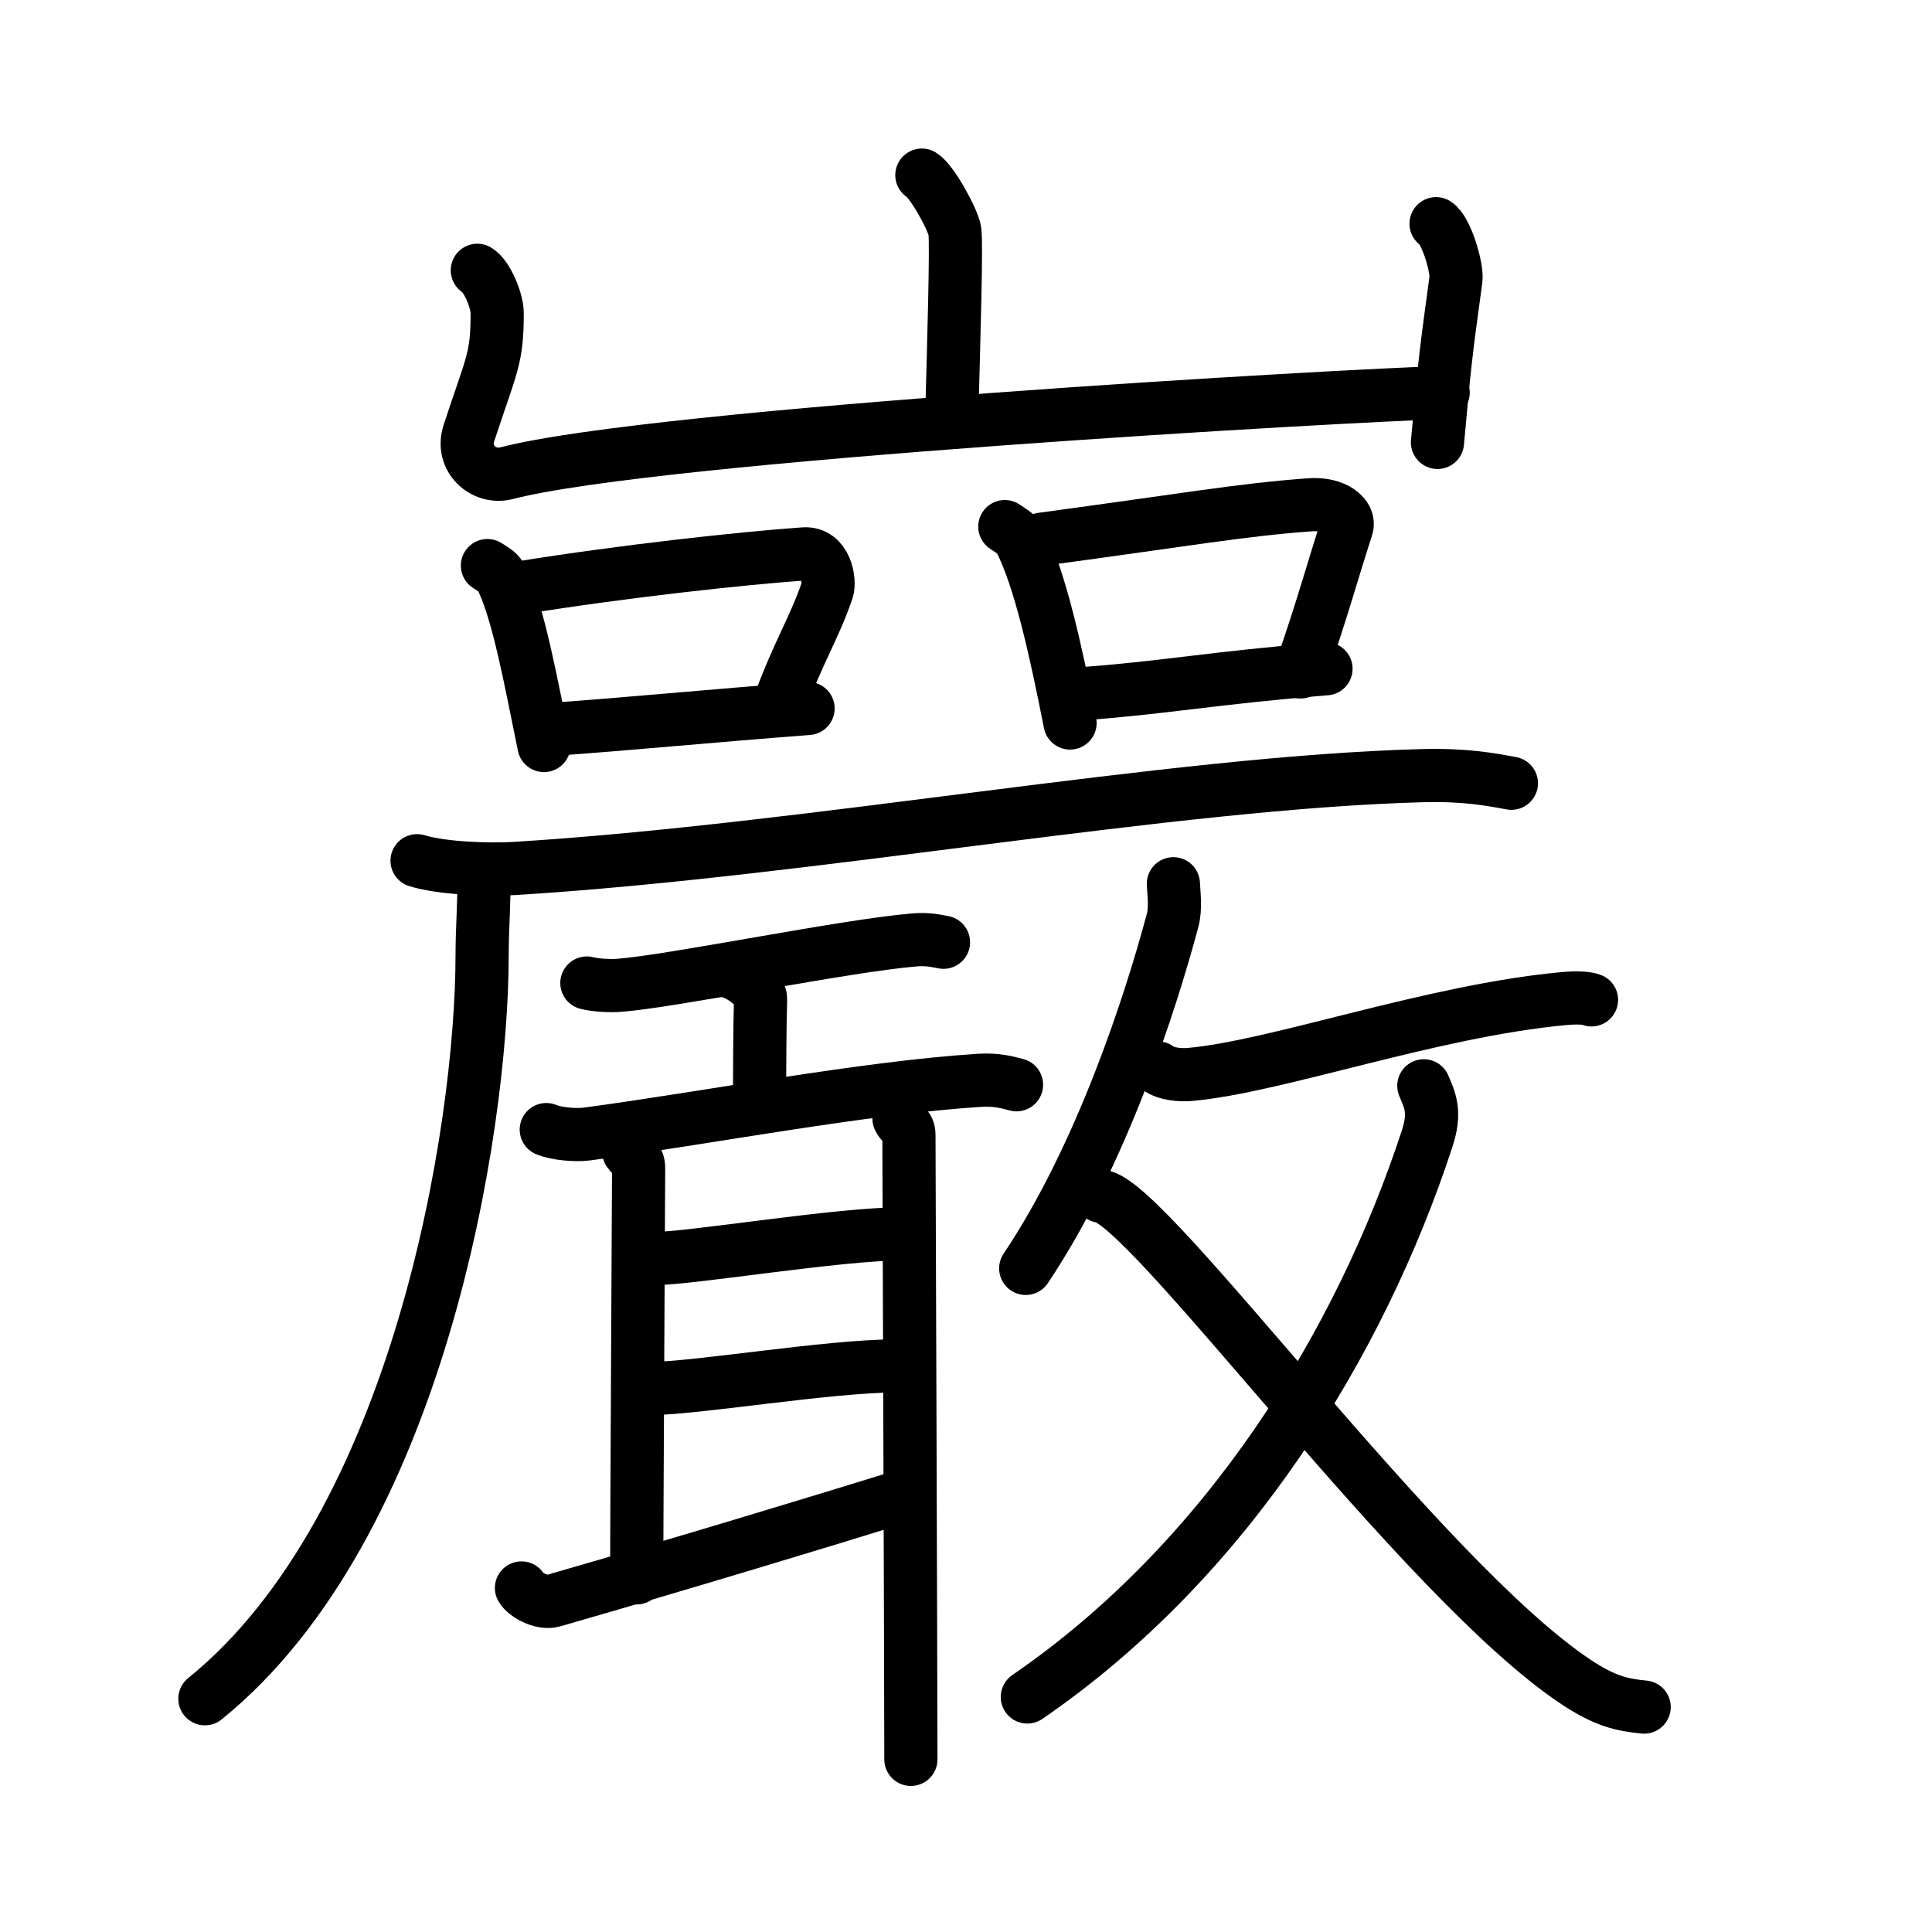 <!DOCTYPE svg PUBLIC "-//W3C//DTD SVG 1.0//EN" "http://www.w3.org/TR/2001/REC-SVG-20010904/DTD/svg10.dtd">
<svg xmlns="http://www.w3.org/2000/svg" width="109" height="109" viewBox="0 0 109 109" style="fill:none;stroke:#000000;stroke-width:3;stroke-linecap:round;stroke-linejoin:round;">
<!-- 1--><path d="M52.01,9.88c0.56,0.33,1.75,2.48,1.86,3.15c0.11,0.66-0.07,6.58-0.18,10.73"/>
<!-- 2--><path d="M26.93,15.25c0.56,0.33,1.12,1.73,1.12,2.41c0,2.59-0.3,2.84-1.59,6.76c-0.48,1.45,0.83,2.61,2.11,2.28c8.43-2.2,47.83-4.42,52.85-4.55"/>
<!-- 3--><path d="M81.02,12.62c0.56,0.33,1.21,2.48,1.12,3.15c-0.56,4.07-0.64,4.73-1.04,9.19"/>
<!-- 4--><path d="M27.5,31.91c0.29,0.19,0.59,0.34,0.72,0.58c1.01,1.85,1.78,6.25,2.47,9.57"/>
<!-- 5--><path d="M29.31,33.17c5.95-0.96,12.64-1.68,16.04-1.92c1.25-0.09,1.49,1.53,1.32,2.05c-0.74,2.16-1.6,3.42-2.7,6.41"/>
<!-- 6--><path d="M31.26,41.14c4-0.28,8.83-0.75,14.33-1.17"/>
<!-- 7--><path d="M56.69,29.71c0.33,0.23,0.68,0.41,0.83,0.69c1.16,2.23,2.06,6.38,2.85,10.39"/>
<!-- 8--><path d="M58.78,30.42c8.29-1.12,11.19-1.65,15.11-1.94c1.43-0.11,2.3,0.64,2.09,1.27c-0.85,2.61-1.35,4.55-2.61,8.16"/>
<!-- 9--><path d="M61.02,39.14c4.61-0.33,7.46-0.9,13.79-1.41"/>
<!--10--><path d="M23.53,48.56C24.96,49,27.57,49.08,29,49c16.72-1.03,37.13-4.87,51.28-5.24c2.38-0.06,3.8,0.21,4.99,0.43"/>
<!--11--><path d="M27.29,49.59c0.05,1.06-0.09,2.74-0.09,4.28c0,9.93-3.63,32.26-15.64,41.97"/>
<!--12--><path d="M33.11,55.46c0.47,0.13,1.34,0.17,1.82,0.13c3.02-0.23,12.71-2.23,16.64-2.56c0.79-0.07,1.26,0.06,1.66,0.13"/>
<!--13--><path d="M41.12,54.81c0.75,0.18,1.81,1.04,1.79,1.55c-0.05,1.6-0.05,4.32-0.06,5.78"/>
<!--14--><path d="M30.82,63.73c0.6,0.25,1.69,0.33,2.29,0.25c6.74-0.9,15.58-2.61,22.15-3.03c0.99-0.06,1.59,0.12,2.09,0.25"/>
<!--15--><path d="M35.47,64.97c0.22,0.35,0.56,0.35,0.56,0.93c0,0.58-0.11,21.03-0.11,23.12"/>
<!--16--><path d="M36.83,71.01c2.16,0,10.42-1.4,14.12-1.4"/>
<!--17--><path d="M36.6,78.34c2.67,0,10.12-1.28,14.01-1.28"/>
<!--18--><path d="M29.42,89.59c0.2,0.36,1.12,0.91,1.79,0.72c7.47-2.15,14.81-4.38,20.05-6"/>
<!--19--><path d="M50.72,63.11c0.22,0.46,0.56,0.35,0.56,0.93c0,0.58,0.11,30.45,0.11,35.22"/>
<!--20--><path d="M66.2,49.86c0.02,0.52,0.15,1.38-0.05,2.09c-1.23,4.6-4.01,13.25-8.28,19.61"/>
<!--21--><path d="M65.32,60.25c0.47,0.37,1.33,0.41,1.8,0.37c4.89-0.43,13.64-3.59,21.1-4.28c0.84-0.08,1.35-0.02,1.57,0.07"/>
<!--22--><path d="M80.33,61.26c0.36,0.85,0.68,1.49,0.18,3C76.75,75.75,69.25,88,57.96,95.74"/>
<!--23--><path d="M62.11,67.49c2.64,0.21,18.1,21.65,26.83,27.42c1.59,1.05,2.54,1.28,3.82,1.4"/>
</svg>
